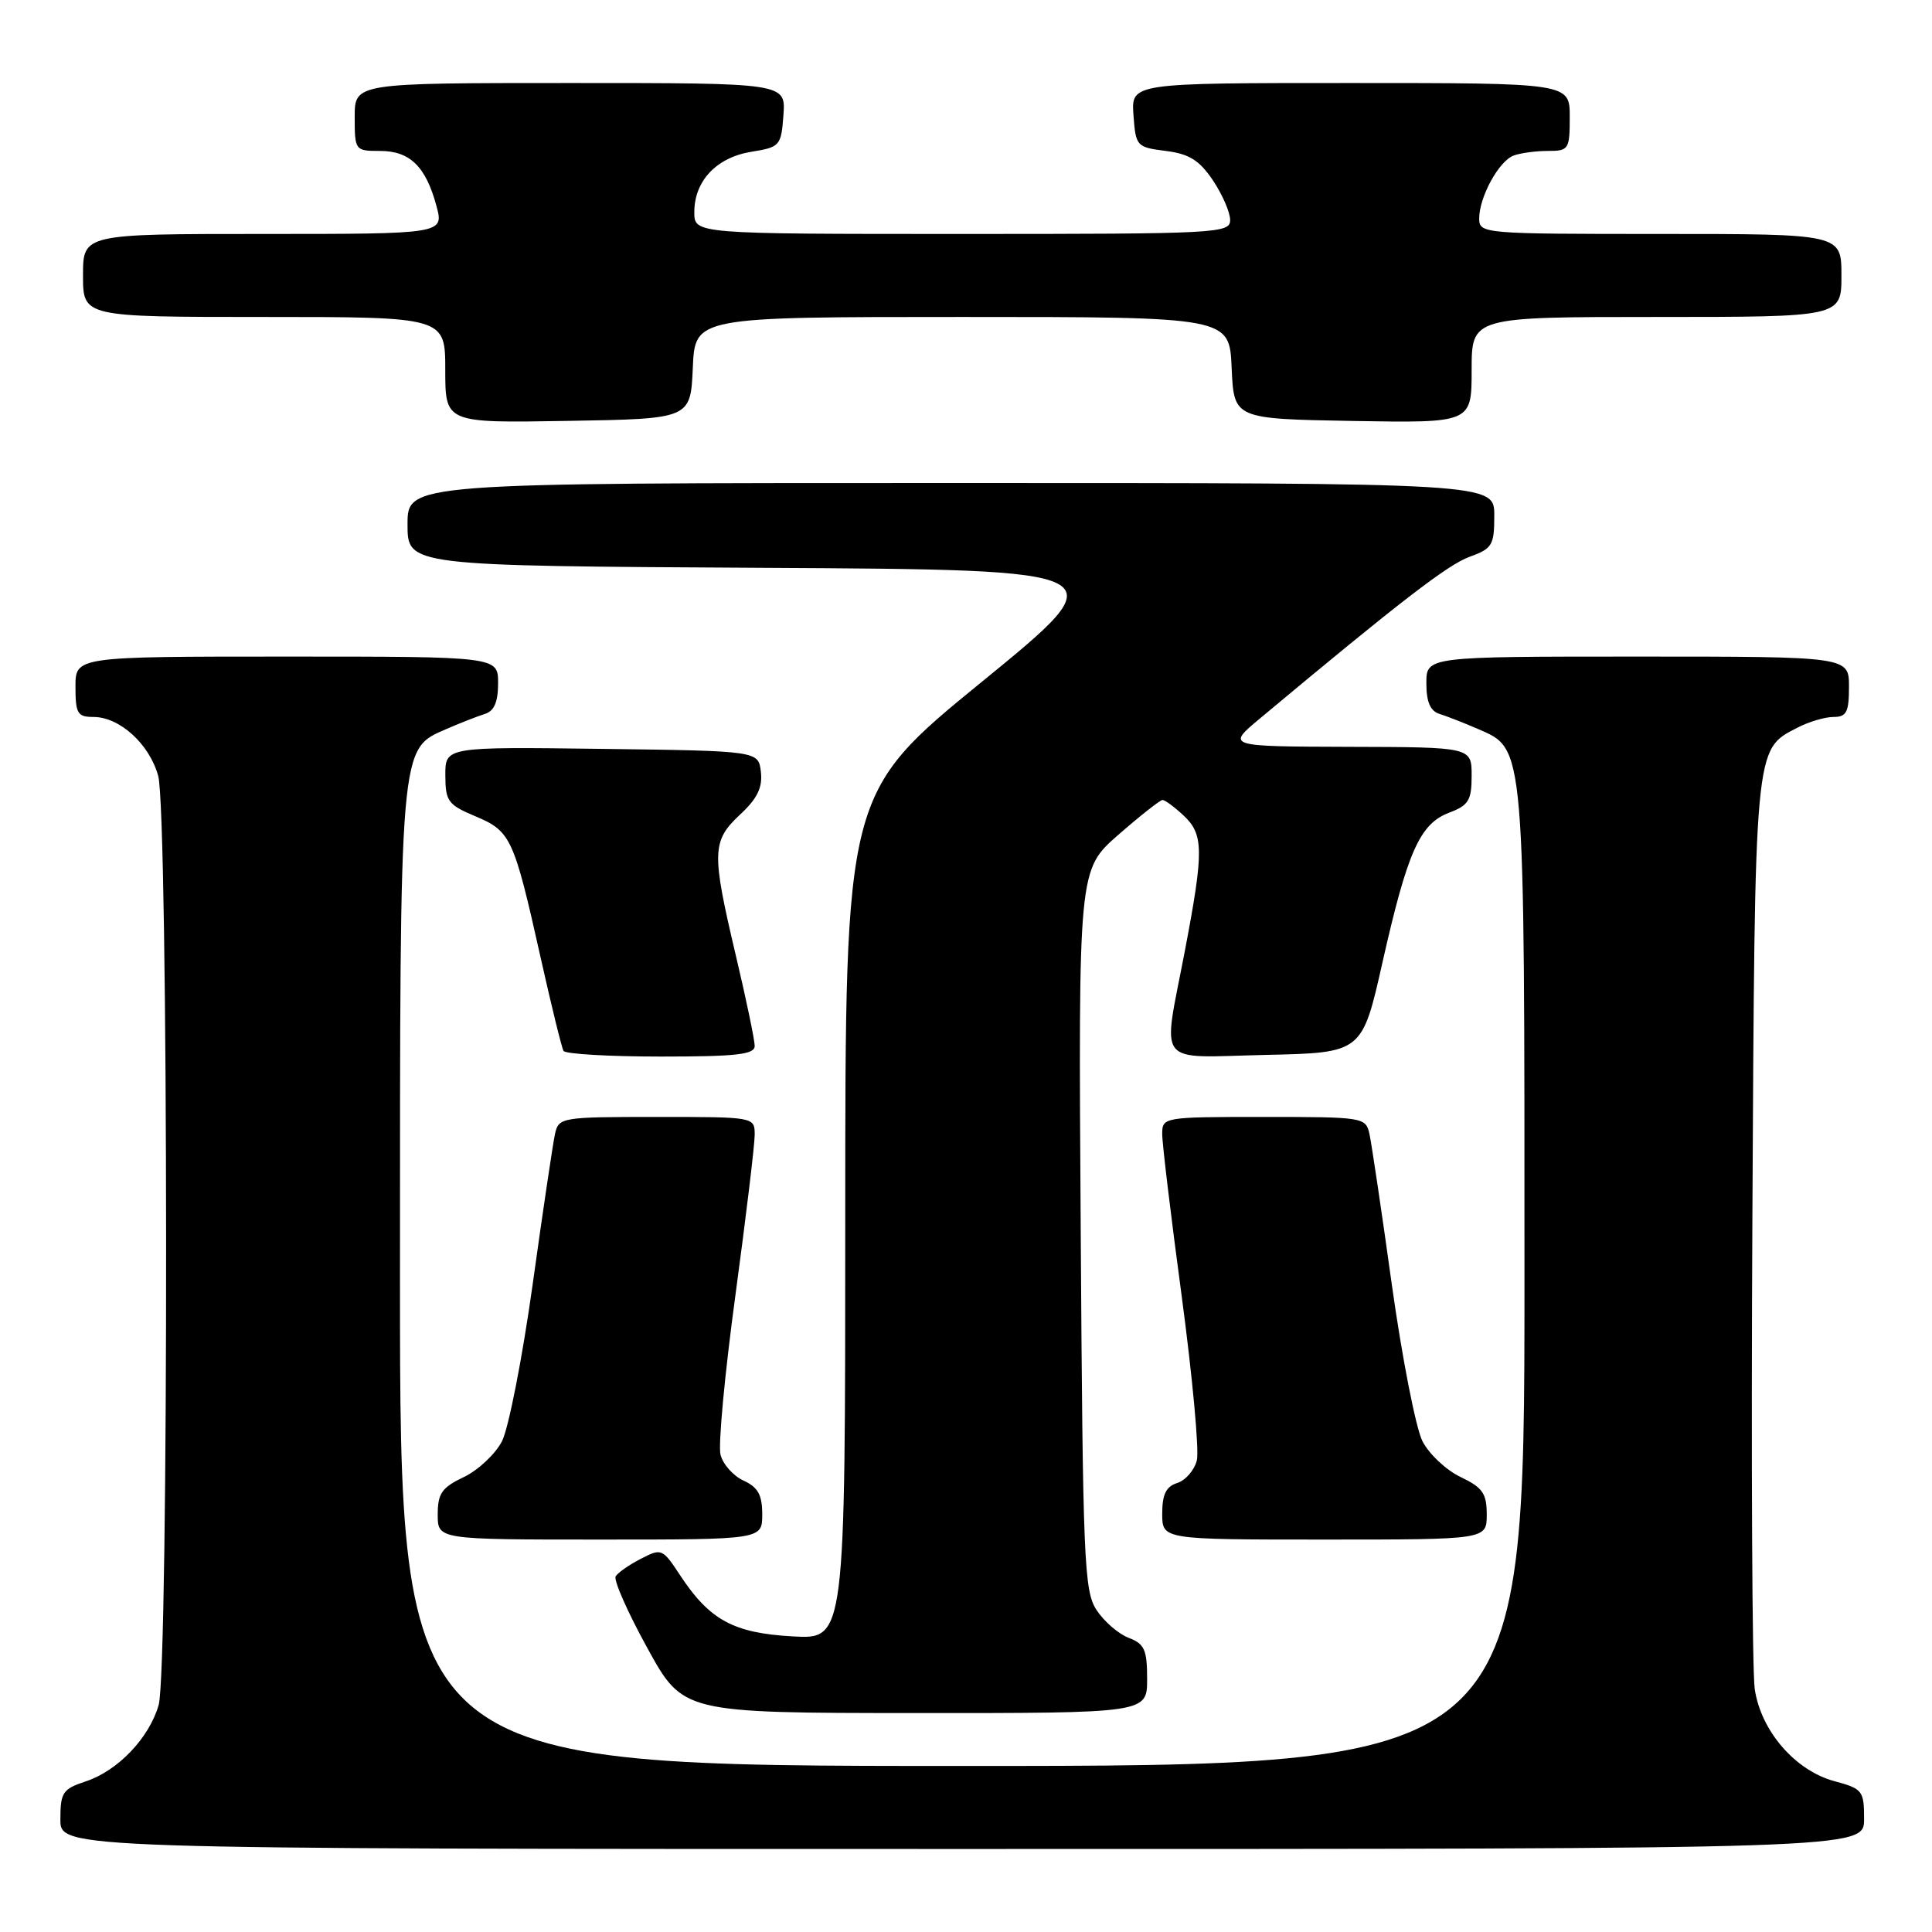 <?xml version="1.0" encoding="UTF-8" standalone="no"?>
<!DOCTYPE svg PUBLIC "-//W3C//DTD SVG 1.1//EN" "http://www.w3.org/Graphics/SVG/1.1/DTD/svg11.dtd" >
<svg xmlns="http://www.w3.org/2000/svg" xmlns:xlink="http://www.w3.org/1999/xlink" version="1.1" viewBox="0 0 256 256">
 <g >
 <path fill="currentColor"
d=" M 247.00 241.04 C 247.00 237.28 246.80 237.02 243.09 236.02 C 237.87 234.62 233.32 229.35 232.51 223.79 C 232.17 221.43 232.03 193.40 232.20 161.50 C 232.53 98.43 232.44 99.38 238.15 96.43 C 239.66 95.64 241.82 95.00 242.95 95.00 C 244.67 95.00 245.00 94.37 245.00 91.00 C 245.00 87.00 245.00 87.00 217.00 87.00 C 189.00 87.00 189.00 87.00 189.00 90.53 C 189.00 93.02 189.52 94.22 190.75 94.60 C 191.71 94.90 193.99 95.79 195.81 96.58 C 202.11 99.33 202.00 98.01 202.00 169.47 C 202.00 234.00 202.00 234.00 127.50 234.00 C 53.00 234.00 53.00 234.00 53.00 169.47 C 53.00 98.01 52.89 99.33 59.19 96.58 C 61.01 95.79 63.29 94.90 64.25 94.60 C 65.48 94.22 66.00 93.02 66.00 90.53 C 66.00 87.00 66.00 87.00 38.00 87.00 C 10.00 87.00 10.00 87.00 10.00 91.00 C 10.00 94.54 10.27 95.00 12.37 95.00 C 15.85 95.00 19.79 98.57 20.96 102.80 C 22.32 107.69 22.38 221.21 21.02 225.93 C 19.77 230.29 15.61 234.65 11.34 236.05 C 8.31 237.05 8.00 237.52 8.00 241.08 C 8.00 245.00 8.00 245.00 127.50 245.00 C 247.00 245.00 247.00 245.00 247.00 241.04 Z  M 152.00 222.48 C 152.00 218.59 151.65 217.82 149.55 217.02 C 148.21 216.51 146.29 214.85 145.30 213.34 C 143.64 210.81 143.48 206.86 143.20 162.92 C 142.89 115.25 142.89 115.25 148.18 110.62 C 151.09 108.08 153.73 106.00 154.04 106.00 C 154.36 106.00 155.61 106.92 156.81 108.04 C 159.51 110.55 159.53 112.72 157.00 126.00 C 154.03 141.57 152.89 140.11 167.74 139.78 C 180.49 139.50 180.49 139.50 183.19 127.50 C 186.50 112.82 188.14 109.15 192.03 107.68 C 194.60 106.71 195.00 106.05 195.00 102.78 C 195.00 99.00 195.00 99.00 178.75 98.96 C 162.50 98.91 162.50 98.91 166.94 95.21 C 185.40 79.79 191.83 74.83 194.70 73.79 C 197.74 72.69 198.00 72.26 198.00 68.30 C 198.00 64.00 198.00 64.00 126.00 64.00 C 54.00 64.00 54.00 64.00 54.00 69.49 C 54.00 74.98 54.00 74.98 101.14 75.24 C 148.28 75.50 148.28 75.50 130.14 90.31 C 112.00 105.11 112.00 105.11 112.00 161.17 C 112.00 217.23 112.00 217.23 105.03 216.83 C 97.19 216.39 94.03 214.67 90.11 208.72 C 87.79 205.19 87.65 205.13 84.93 206.54 C 83.39 207.33 81.88 208.38 81.58 208.87 C 81.28 209.36 83.16 213.63 85.77 218.36 C 90.50 226.97 90.50 226.97 121.25 226.99 C 152.00 227.00 152.00 227.00 152.00 222.48 Z  M 101.00 200.66 C 101.00 198.08 100.44 197.07 98.53 196.19 C 97.17 195.57 95.79 194.03 95.47 192.75 C 95.15 191.48 96.04 181.96 97.45 171.60 C 98.85 161.24 100.00 151.70 100.00 150.38 C 100.00 148.00 100.00 148.00 87.02 148.00 C 74.37 148.00 74.03 148.06 73.54 150.25 C 73.27 151.49 71.93 160.46 70.58 170.19 C 69.22 179.92 67.39 189.27 66.51 190.98 C 65.63 192.68 63.35 194.82 61.45 195.72 C 58.54 197.11 58.00 197.89 58.00 200.69 C 58.00 204.00 58.00 204.00 79.50 204.00 C 101.00 204.00 101.00 204.00 101.00 200.66 Z  M 197.00 200.69 C 197.00 197.89 196.46 197.11 193.55 195.72 C 191.65 194.82 189.37 192.68 188.49 190.98 C 187.61 189.27 185.78 179.92 184.42 170.19 C 183.07 160.46 181.73 151.49 181.46 150.25 C 180.97 148.05 180.65 148.00 167.48 148.00 C 154.17 148.00 154.00 148.03 154.00 150.25 C 153.99 151.49 155.16 161.19 156.59 171.82 C 158.01 182.45 158.91 192.20 158.59 193.50 C 158.26 194.80 157.10 196.15 156.00 196.50 C 154.51 196.97 154.00 198.01 154.00 200.57 C 154.00 204.00 154.00 204.00 175.50 204.00 C 197.00 204.00 197.00 204.00 197.00 200.69 Z  M 100.00 138.59 C 100.00 137.81 98.88 132.42 97.50 126.60 C 94.27 112.92 94.31 111.44 98.07 107.93 C 100.35 105.81 101.06 104.35 100.82 102.28 C 100.50 99.50 100.50 99.50 79.75 99.23 C 59.00 98.96 59.00 98.96 59.01 102.73 C 59.02 106.18 59.36 106.64 63.01 108.17 C 67.69 110.14 68.09 111.01 71.63 126.86 C 73.06 133.26 74.43 138.84 74.67 139.25 C 74.92 139.66 80.72 140.00 87.56 140.00 C 97.60 140.00 100.00 139.73 100.00 138.59 Z  M 91.80 48.75 C 92.09 42.00 92.09 42.00 127.50 42.00 C 162.91 42.00 162.91 42.00 163.20 48.75 C 163.50 55.50 163.50 55.50 179.25 55.78 C 195.00 56.05 195.00 56.05 195.00 49.03 C 195.00 42.00 195.00 42.00 219.50 42.00 C 244.00 42.00 244.00 42.00 244.00 36.50 C 244.00 31.00 244.00 31.00 220.00 31.00 C 196.47 31.00 196.00 30.96 196.00 28.95 C 196.00 26.12 198.59 21.37 200.54 20.62 C 201.44 20.28 203.48 20.00 205.08 20.00 C 207.87 20.00 208.00 19.81 208.00 15.50 C 208.00 11.00 208.00 11.00 178.94 11.00 C 149.89 11.00 149.89 11.00 150.19 15.25 C 150.49 19.39 150.61 19.51 154.47 20.00 C 157.58 20.39 158.92 21.23 160.72 23.90 C 161.97 25.77 163.00 28.13 163.00 29.15 C 163.00 30.92 161.39 31.00 127.50 31.00 C 92.00 31.00 92.00 31.00 92.00 28.11 C 92.00 23.97 94.94 20.86 99.56 20.11 C 103.36 19.50 103.51 19.33 103.81 15.24 C 104.11 11.00 104.11 11.00 75.56 11.00 C 47.00 11.00 47.00 11.00 47.00 15.50 C 47.00 19.94 47.05 20.00 50.35 20.00 C 54.30 20.00 56.41 22.04 57.82 27.25 C 58.84 31.00 58.84 31.00 34.92 31.00 C 11.00 31.00 11.00 31.00 11.00 36.50 C 11.00 42.00 11.00 42.00 35.00 42.00 C 59.00 42.00 59.00 42.00 59.00 49.02 C 59.00 56.05 59.00 56.05 75.25 55.77 C 91.50 55.50 91.50 55.50 91.80 48.75 Z "/>
</g>
</svg>
